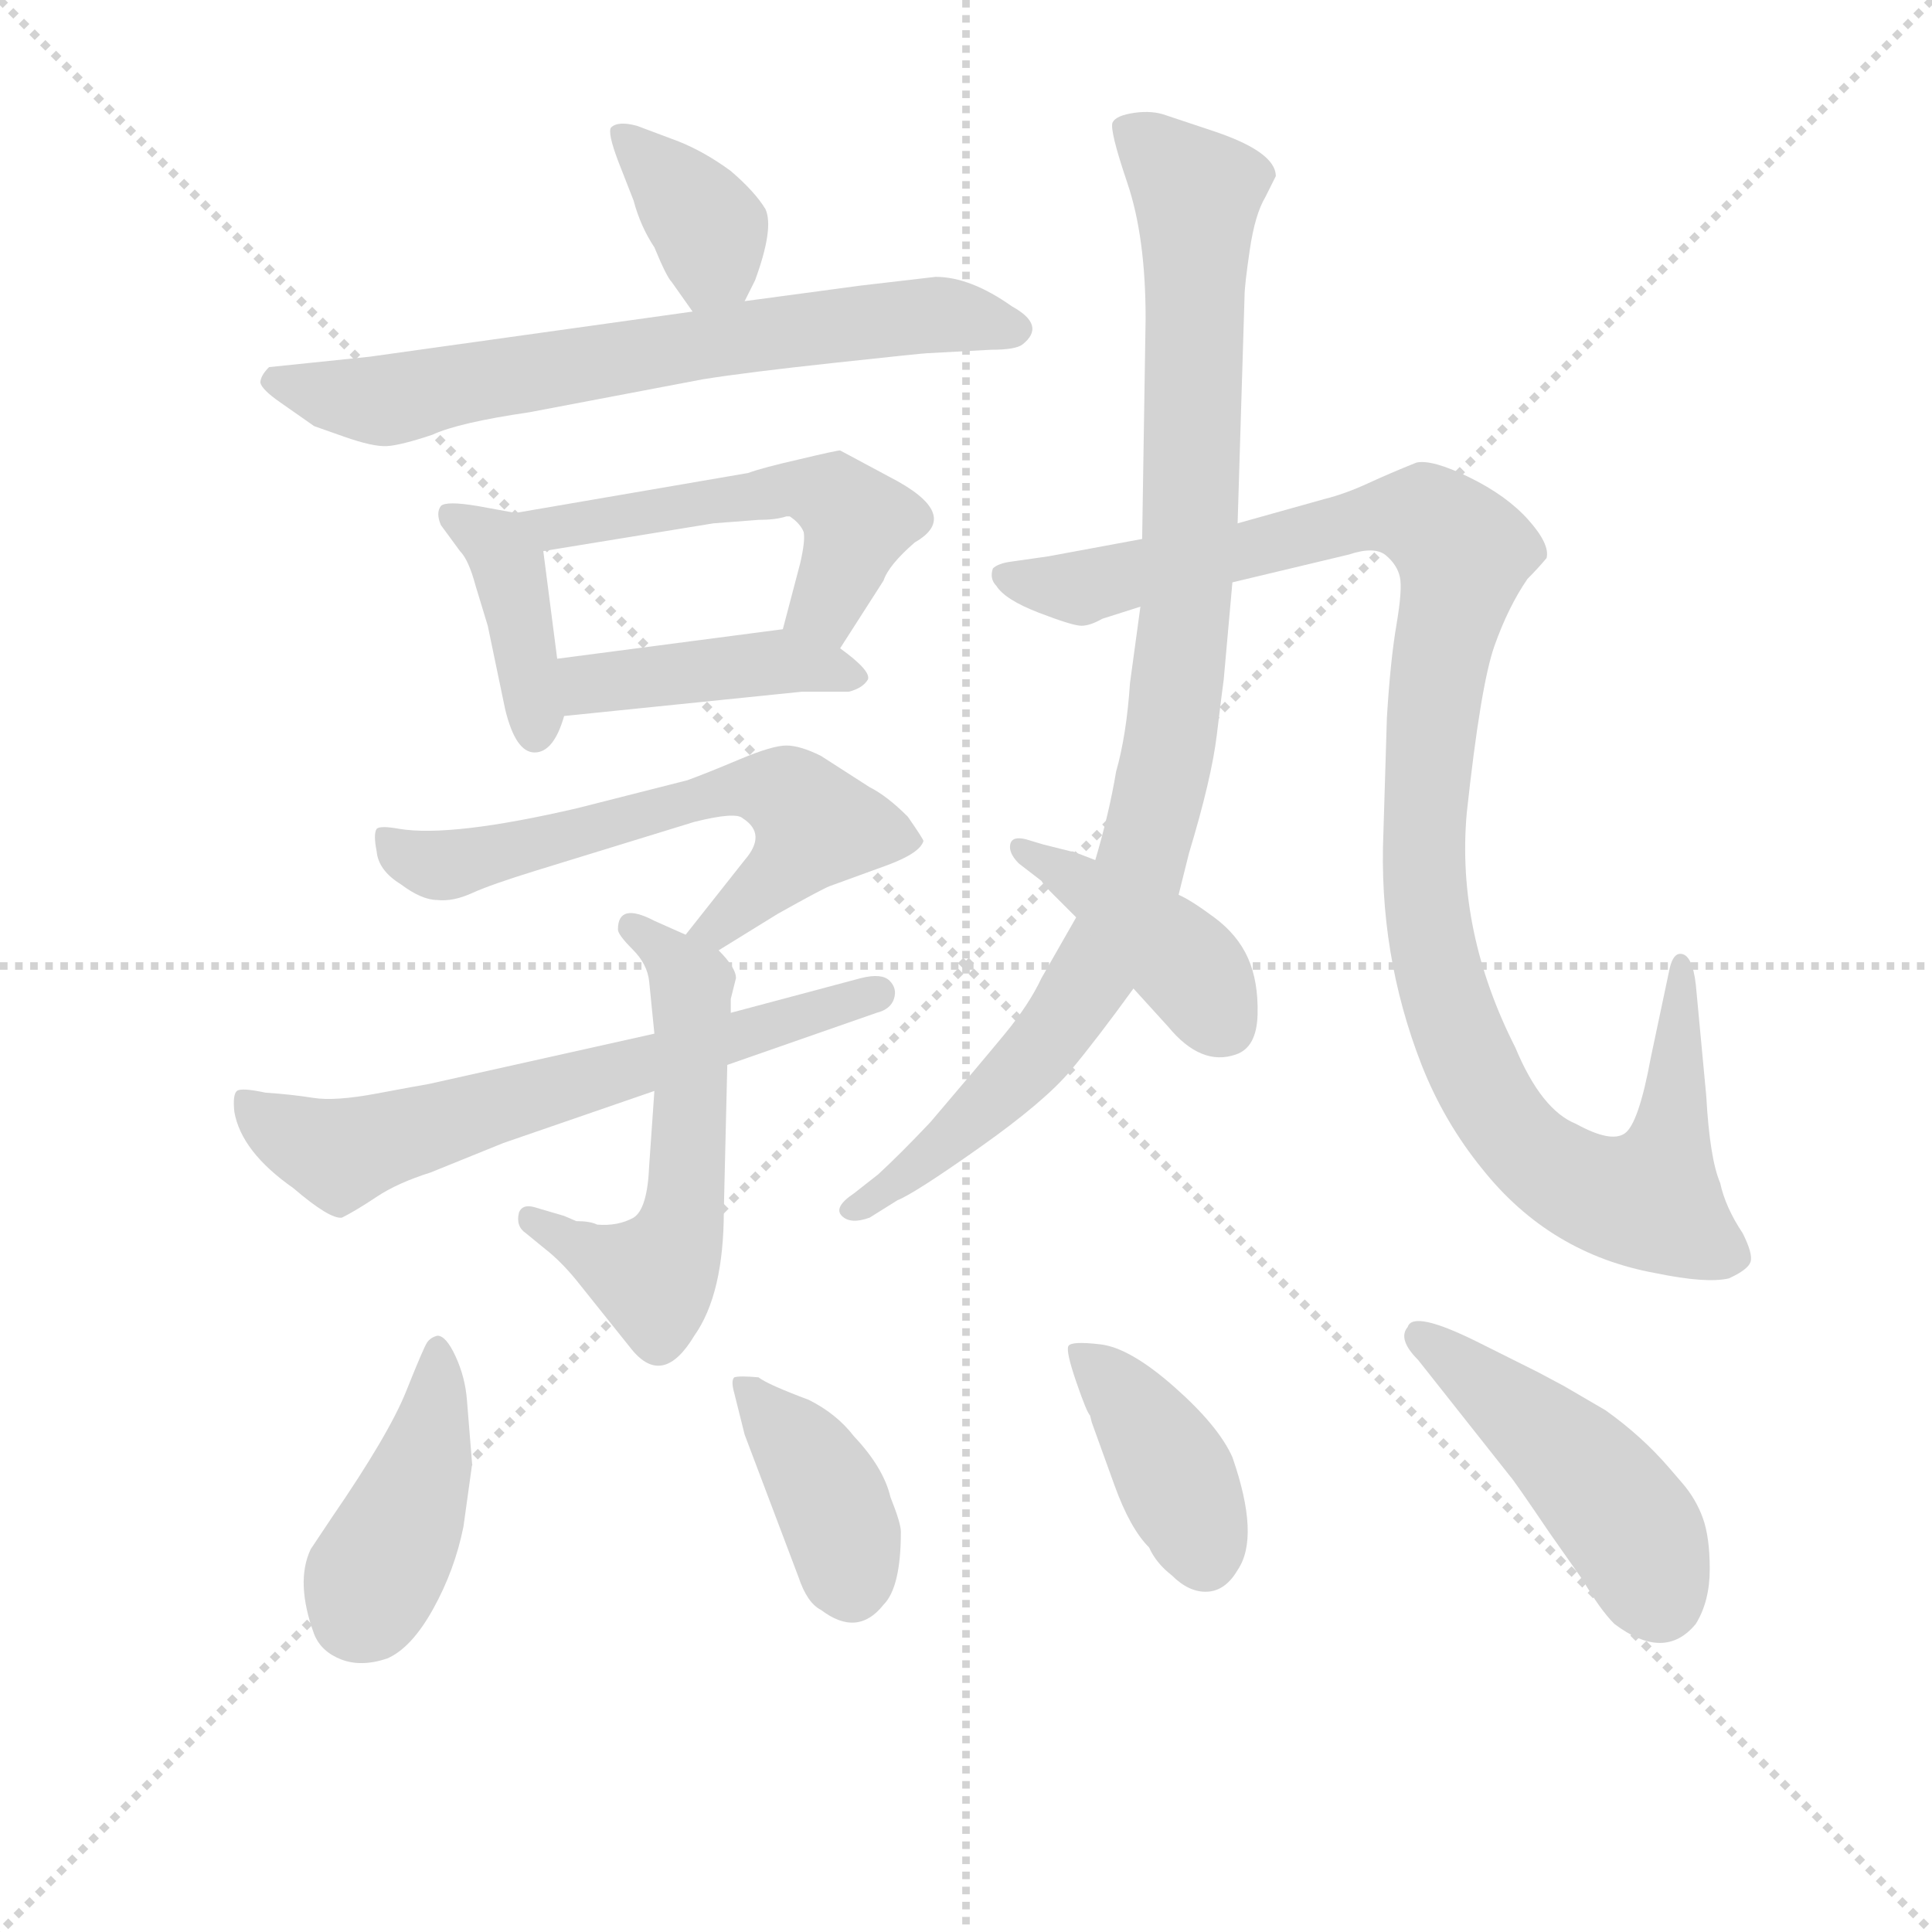 <svg version="1.1" viewBox="0 0 1024 1024" xmlns="http://www.w3.org/2000/svg">
  <g stroke="lightgray" stroke-dasharray="1,1" stroke-width="1" transform="scale(4, 4)">
    <line x1="0" y1="0" x2="256" y2="256"></line>
    <line x1="256" y1="0" x2="0" y2="256"></line>
    <line x1="128" y1="0" x2="128" y2="256"></line>
    <line x1="0" y1="128" x2="256" y2="128"></line>
  </g>
<g transform="scale(0.92, -0.92) translate(60, -900)">
   <style type="text/css">
    @keyframes keyframes0 {
      from {
       stroke: blue;
       stroke-dashoffset: 368;
       stroke-width: 128;
       }
       55% {
       animation-timing-function: step-end;
       stroke: blue;
       stroke-dashoffset: 0;
       stroke-width: 128;
       }
       to {
       stroke: black;
       stroke-width: 1024;
       }
       }
       #make-me-a-hanzi-animation-0 {
         animation: keyframes0 0.549s both;
         animation-delay: 0s;
         animation-timing-function: linear;
       }
    @keyframes keyframes1 {
      from {
       stroke: blue;
       stroke-dashoffset: 683;
       stroke-width: 128;
       }
       69% {
       animation-timing-function: step-end;
       stroke: blue;
       stroke-dashoffset: 0;
       stroke-width: 128;
       }
       to {
       stroke: black;
       stroke-width: 1024;
       }
       }
       #make-me-a-hanzi-animation-1 {
         animation: keyframes1 0.806s both;
         animation-delay: 0.549s;
         animation-timing-function: linear;
       }
    @keyframes keyframes2 {
      from {
       stroke: blue;
       stroke-dashoffset: 400;
       stroke-width: 128;
       }
       57% {
       animation-timing-function: step-end;
       stroke: blue;
       stroke-dashoffset: 0;
       stroke-width: 128;
       }
       to {
       stroke: black;
       stroke-width: 1024;
       }
       }
       #make-me-a-hanzi-animation-2 {
         animation: keyframes2 0.576s both;
         animation-delay: 1.355s;
         animation-timing-function: linear;
       }
    @keyframes keyframes3 {
      from {
       stroke: blue;
       stroke-dashoffset: 523;
       stroke-width: 128;
       }
       63% {
       animation-timing-function: step-end;
       stroke: blue;
       stroke-dashoffset: 0;
       stroke-width: 128;
       }
       to {
       stroke: black;
       stroke-width: 1024;
       }
       }
       #make-me-a-hanzi-animation-3 {
         animation: keyframes3 0.676s both;
         animation-delay: 1.931s;
         animation-timing-function: linear;
       }
    @keyframes keyframes4 {
      from {
       stroke: blue;
       stroke-dashoffset: 424;
       stroke-width: 128;
       }
       58% {
       animation-timing-function: step-end;
       stroke: blue;
       stroke-dashoffset: 0;
       stroke-width: 128;
       }
       to {
       stroke: black;
       stroke-width: 1024;
       }
       }
       #make-me-a-hanzi-animation-4 {
         animation: keyframes4 0.595s both;
         animation-delay: 2.606s;
         animation-timing-function: linear;
       }
    @keyframes keyframes5 {
      from {
       stroke: blue;
       stroke-dashoffset: 613;
       stroke-width: 128;
       }
       67% {
       animation-timing-function: step-end;
       stroke: blue;
       stroke-dashoffset: 0;
       stroke-width: 128;
       }
       to {
       stroke: black;
       stroke-width: 1024;
       }
       }
       #make-me-a-hanzi-animation-5 {
         animation: keyframes5 0.749s both;
         animation-delay: 3.201s;
         animation-timing-function: linear;
       }
    @keyframes keyframes6 {
      from {
       stroke: blue;
       stroke-dashoffset: 551;
       stroke-width: 128;
       }
       64% {
       animation-timing-function: step-end;
       stroke: blue;
       stroke-dashoffset: 0;
       stroke-width: 128;
       }
       to {
       stroke: black;
       stroke-width: 1024;
       }
       }
       #make-me-a-hanzi-animation-6 {
         animation: keyframes6 0.698s both;
         animation-delay: 3.95s;
         animation-timing-function: linear;
       }
    @keyframes keyframes7 {
      from {
       stroke: blue;
       stroke-dashoffset: 643;
       stroke-width: 128;
       }
       68% {
       animation-timing-function: step-end;
       stroke: blue;
       stroke-dashoffset: 0;
       stroke-width: 128;
       }
       to {
       stroke: black;
       stroke-width: 1024;
       }
       }
       #make-me-a-hanzi-animation-7 {
         animation: keyframes7 0.773s both;
         animation-delay: 4.649s;
         animation-timing-function: linear;
       }
    @keyframes keyframes8 {
      from {
       stroke: blue;
       stroke-dashoffset: 964;
       stroke-width: 128;
       }
       76% {
       animation-timing-function: step-end;
       stroke: blue;
       stroke-dashoffset: 0;
       stroke-width: 128;
       }
       to {
       stroke: black;
       stroke-width: 1024;
       }
       }
       #make-me-a-hanzi-animation-8 {
         animation: keyframes8 1.035s both;
         animation-delay: 5.422s;
         animation-timing-function: linear;
       }
    @keyframes keyframes9 {
      from {
       stroke: blue;
       stroke-dashoffset: 1107;
       stroke-width: 128;
       }
       78% {
       animation-timing-function: step-end;
       stroke: blue;
       stroke-dashoffset: 0;
       stroke-width: 128;
       }
       to {
       stroke: black;
       stroke-width: 1024;
       }
       }
       #make-me-a-hanzi-animation-9 {
         animation: keyframes9 1.151s both;
         animation-delay: 6.457s;
         animation-timing-function: linear;
       }
    @keyframes keyframes10 {
      from {
       stroke: blue;
       stroke-dashoffset: 410;
       stroke-width: 128;
       }
       57% {
       animation-timing-function: step-end;
       stroke: blue;
       stroke-dashoffset: 0;
       stroke-width: 128;
       }
       to {
       stroke: black;
       stroke-width: 1024;
       }
       }
       #make-me-a-hanzi-animation-10 {
         animation: keyframes10 0.584s both;
         animation-delay: 7.607s;
         animation-timing-function: linear;
       }
    @keyframes keyframes11 {
      from {
       stroke: blue;
       stroke-dashoffset: 418;
       stroke-width: 128;
       }
       58% {
       animation-timing-function: step-end;
       stroke: blue;
       stroke-dashoffset: 0;
       stroke-width: 128;
       }
       to {
       stroke: black;
       stroke-width: 1024;
       }
       }
       #make-me-a-hanzi-animation-11 {
         animation: keyframes11 0.59s both;
         animation-delay: 8.191s;
         animation-timing-function: linear;
       }
    @keyframes keyframes12 {
      from {
       stroke: blue;
       stroke-dashoffset: 389;
       stroke-width: 128;
       }
       56% {
       animation-timing-function: step-end;
       stroke: blue;
       stroke-dashoffset: 0;
       stroke-width: 128;
       }
       to {
       stroke: black;
       stroke-width: 1024;
       }
       }
       #make-me-a-hanzi-animation-12 {
         animation: keyframes12 0.567s both;
         animation-delay: 8.781s;
         animation-timing-function: linear;
       }
    @keyframes keyframes13 {
      from {
       stroke: blue;
       stroke-dashoffset: 399;
       stroke-width: 128;
       }
       56% {
       animation-timing-function: step-end;
       stroke: blue;
       stroke-dashoffset: 0;
       stroke-width: 128;
       }
       to {
       stroke: black;
       stroke-width: 1024;
       }
       }
       #make-me-a-hanzi-animation-13 {
         animation: keyframes13 0.575s both;
         animation-delay: 9.348s;
         animation-timing-function: linear;
       }
    @keyframes keyframes14 {
      from {
       stroke: blue;
       stroke-dashoffset: 464;
       stroke-width: 128;
       }
       60% {
       animation-timing-function: step-end;
       stroke: blue;
       stroke-dashoffset: 0;
       stroke-width: 128;
       }
       to {
       stroke: black;
       stroke-width: 1024;
       }
       }
       #make-me-a-hanzi-animation-14 {
         animation: keyframes14 0.628s both;
         animation-delay: 9.923s;
         animation-timing-function: linear;
       }
</style>
<path d="M 369.0 726.5 L 375.0 738.5 Q 386.0 768.5 381.0 779.5 Q 375.0 789.5 361.0 801.5 Q 346.0 812.5 331.0 818.5 L 307.0 827.5 Q 296.0 830.5 292.0 826.5 Q 290.0 823.5 296.0 807.5 L 305.0 784.5 Q 309.0 769.5 317.0 757.5 Q 324.0 740.5 327.0 737.5 L 339.0 720.5 C 355.0 698.5 356.0 699.5 369.0 726.5 Z" fill="lightgray"></path> 
<path d="M 511.0 698.5 Q 525.0 698.5 529.0 701.5 Q 543.0 712.5 523.0 723.5 Q 499.0 740.5 479.0 740.5 L 436.0 735.5 L 369.0 726.5 L 339.0 720.5 L 153.0 694.5 L 95.0 688.5 Q 90.0 683.5 90.0 679.5 Q 91.0 675.5 101.0 668.5 L 121.0 654.5 L 138.0 648.5 Q 155.0 642.5 163.0 643.0 Q 171.0 643.5 189.0 649.5 Q 204.0 656.5 245.0 662.5 L 345.0 681.5 Q 370.0 685.5 421.0 691.0 Q 472.0 696.5 474.0 696.5 L 511.0 698.5 Z" fill="lightgray"></path> 
<path d="M 237.0 604.5 L 215.0 608.5 Q 197.0 611.5 194.0 608.5 Q 191.0 604.5 194.0 597.5 L 205.0 582.5 Q 210.0 577.5 214.0 562.5 L 221.0 539.5 L 231.0 491.5 Q 237.0 466.5 248.0 466.5 Q 259.0 466.5 265.0 487.5 L 261.0 520.5 L 253.0 582.5 C 250.0 602.5 250.0 602.5 237.0 604.5 Z" fill="lightgray"></path> 
<path d="M 424.0 526.5 L 449.0 565.5 Q 452.0 574.5 467.0 587.5 Q 495.0 603.5 452.0 625.5 Q 426.0 639.5 424.0 640.5 Q 422.0 640.5 401.0 635.5 Q 379.0 630.5 371.0 627.5 L 237.0 604.5 C 207.0 599.5 223.0 577.5 253.0 582.5 L 351.0 598.5 L 377.0 600.5 Q 387.0 600.5 393.0 602.5 L 395.0 602.5 Q 401.0 598.5 403.0 593.5 Q 404.0 588.5 401.0 575.5 L 391.0 537.5 C 383.0 508.5 408.0 501.5 424.0 526.5 Z" fill="lightgray"></path> 
<path d="M 265.0 487.5 L 402.0 501.5 L 429.0 501.5 Q 437.0 503.5 440.0 508.5 Q 442.0 513.5 424.0 526.5 C 407.0 539.5 407.0 539.5 391.0 537.5 L 261.0 520.5 C 231.0 516.5 235.0 484.5 265.0 487.5 Z" fill="lightgray"></path> 
<path d="M 354.0 352.5 L 388.0 373.5 Q 413.0 387.5 418.0 389.5 L 451.0 401.5 Q 470.0 408.5 472.0 415.5 Q 472.0 416.5 463.0 429.5 Q 451.0 441.5 441.0 446.5 L 413.0 464.5 Q 401.0 470.5 393.0 470.5 Q 385.0 470.5 366.0 462.5 Q 347.0 454.5 336.0 450.5 L 273.0 434.5 Q 200.0 417.5 170.0 422.5 Q 159.0 424.5 157.0 422.5 Q 155.0 419.5 157.0 409.5 Q 158.0 398.5 171.0 390.5 Q 183.0 381.5 192.0 381.5 Q 201.0 380.5 212.0 385.5 Q 223.0 390.5 249.0 398.5 L 340.0 426.5 Q 364.0 432.5 368.0 428.5 Q 382.0 419.5 369.0 404.5 L 335.0 361.5 C 316.0 337.5 328.0 336.5 354.0 352.5 Z" fill="lightgray"></path> 
<path d="M 335.0 361.5 L 317.0 369.5 Q 296.0 380.5 296.0 364.5 Q 296.0 361.5 304.5 353.0 Q 313.0 344.5 314.0 334.5 L 317.0 304.5 L 317.0 271.5 L 314.0 228.5 Q 313.0 203.5 305.0 198.5 Q 296.0 193.5 284.0 194.5 Q 280.0 196.5 272.0 196.5 L 265.0 199.5 L 248.0 204.5 Q 241.0 206.5 239.0 201.5 Q 237.0 193.5 243.0 189.5 L 254.0 180.5 Q 263.0 173.5 272.0 162.5 L 304.0 122.5 Q 322.0 100.5 340.0 130.5 Q 357.0 154.5 357.0 202.5 L 359.0 286.5 L 361.0 316.5 L 361.0 324.5 L 364.0 336.5 Q 364.0 342.5 354.0 352.5 L 335.0 361.5 Z" fill="lightgray"></path> 
<path d="M 317.0 304.5 L 187.0 275.5 Q 181.0 274.5 157.0 270.0 Q 133.0 265.5 120.5 267.5 Q 108.0 269.5 93.0 270.5 Q 79.0 273.5 76.5 271.5 Q 74.0 269.5 75.0 259.5 Q 79.0 236.5 109.0 215.5 Q 130.0 197.5 137.0 198.5 Q 145.0 202.5 157.0 210.5 Q 169.0 218.5 188.0 224.5 L 230.0 241.5 L 317.0 271.5 L 359.0 286.5 L 445.0 316.5 Q 453.0 318.5 455.0 324.5 Q 457.0 330.5 452.5 335.0 Q 448.0 339.5 436.0 336.5 L 361.0 316.5 L 317.0 304.5 Z" fill="lightgray"></path> 
<path d="M 653.0 598.5 L 657.0 729.5 Q 657.0 735.5 660.0 756.0 Q 663.0 776.5 669.0 786.5 L 675.0 798.5 Q 675.0 812.5 639.0 824.5 L 612.0 833.5 Q 604.0 836.5 593.5 835.0 Q 583.0 833.5 581.0 829.5 Q 579.0 825.5 589.5 794.5 Q 600.0 763.5 600.0 716.5 L 598.0 589.5 L 597.0 550.5 L 591.0 506.5 Q 589.0 476.5 583.0 455.5 Q 579.0 431.5 571.0 404.5 L 560.0 371.5 L 540.0 336.5 Q 533.0 321.5 519.0 304.5 Q 505.0 287.5 476.0 253.5 Q 459.0 235.5 446.0 223.5 L 432.0 212.5 Q 420.0 204.5 425.0 199.5 Q 430.0 194.5 441.0 198.5 L 457.0 208.5 Q 467.0 212.5 504.5 239.0 Q 542.0 265.5 557.0 283.5 Q 572.0 301.5 593.0 330.5 L 619.0 384.5 L 625.0 408.5 Q 638.0 451.5 641.0 476.5 Q 644.0 501.5 645.0 508.5 L 650.0 564.5 L 653.0 598.5 Z" fill="lightgray"></path> 
<path d="M 737.0 420.5 Q 734.0 350.5 759.0 286.5 Q 772.0 253.5 794.0 226.5 Q 833.0 177.5 894.0 166.5 Q 923.0 160.5 936.0 163.5 Q 947.0 168.5 948.5 173.0 Q 950.0 177.5 944.0 189.5 Q 934.0 204.5 931.0 218.5 Q 925.0 232.5 923.0 268.5 L 917.0 332.5 Q 915.0 350.5 908.0 350.5 Q 904.0 350.5 902.0 342.5 L 891.0 290.5 Q 884.0 252.5 876.0 247.0 Q 868.0 241.5 848.0 252.5 Q 828.0 260.5 813.0 296.5 Q 779.0 363.5 785.0 431.5 Q 793.0 505.5 801.0 528.0 Q 809.0 550.5 820.0 566.5 Q 826.0 572.5 831.0 578.5 Q 833.0 586.5 820.5 600.5 Q 808.0 614.5 786.5 625.0 Q 765.0 635.5 756.0 633.5 Q 741.0 627.5 728.0 621.5 Q 715.0 615.5 703.0 612.5 L 653.0 598.5 L 598.0 589.5 L 544.0 579.5 L 523.0 576.5 Q 515.0 575.5 512.0 572.5 Q 510.0 566.5 514.0 562.5 Q 519.0 554.5 538.5 547.0 Q 558.0 539.5 563.0 539.5 Q 568.0 539.5 575.0 543.5 L 597.0 550.5 L 650.0 564.5 L 717.0 580.5 Q 732.0 585.5 738.5 580.0 Q 745.0 574.5 746.5 567.5 Q 748.0 560.5 744.5 540.0 Q 741.0 519.5 739.0 486.5 L 737.0 420.5 Z" fill="lightgray"></path> 
<path d="M 571.0 404.5 L 558.0 409.5 L 557.0 409.5 L 541.0 413.5 L 531.0 416.5 Q 523.0 418.5 522.0 413.5 Q 521.0 408.5 527.0 402.5 L 540.0 392.5 Q 541.0 390.5 546.0 385.5 L 560.0 371.5 L 593.0 330.5 L 613.0 308.5 Q 632.0 285.5 652.0 292.5 Q 664.0 296.5 664.5 315.5 Q 665.0 334.5 659.0 348.0 Q 653.0 361.5 639.5 371.5 Q 626.0 381.5 619.0 384.5 L 571.0 404.5 Z" fill="lightgray"></path> 
<path d="M 212.0 56.5 L 209.0 93.5 Q 208.0 106.5 202.5 118.5 Q 197.0 130.5 192.0 130.5 Q 188.0 129.5 186.0 126.5 Q 184.0 123.5 174.0 98.5 Q 164.0 73.5 131.0 25.5 L 119.0 7.5 Q 110.0 -11.5 121.0 -41.5 Q 125.0 -51.5 136.5 -56.0 Q 148.0 -60.5 163.0 -55.5 Q 177.0 -49.5 189.5 -27.0 Q 202.0 -4.5 207.0 20.5 L 212.0 56.5 Z" fill="lightgray"></path> 
<path d="M 459.0 17.5 Q 459.0 22.5 453.0 37.5 Q 449.0 54.5 432.0 72.5 Q 422.0 85.5 406.0 93.5 Q 382.0 102.5 377.0 106.5 Q 366.0 107.5 363.0 106.5 Q 361.0 104.5 363.0 97.5 L 369.0 73.5 L 400.0 -8.5 Q 405.0 -23.5 413.0 -27.5 Q 434.0 -43.5 449.0 -24.5 Q 459.0 -14.5 459.0 17.5 Z" fill="lightgray"></path> 
<path d="M 650.0 60.5 Q 642.0 78.5 616.5 101.0 Q 591.0 123.5 574.0 125.5 Q 557.0 127.5 555.5 124.5 Q 554.0 121.5 560.0 104.0 Q 566.0 86.5 568.0 84.5 L 569.0 80.5 L 582.0 44.5 Q 591.0 19.5 602.0 8.5 Q 606.0 -0.5 615.0 -7.5 Q 625.0 -17.5 635.5 -17.0 Q 646.0 -16.5 653.0 -4.5 Q 666.0 14.5 650.0 60.5 Z" fill="lightgray"></path> 
<path d="M 901.5 54.5 Q 886.0 72.5 865.0 87.5 L 841.0 101.5 Q 839.0 102.5 826.0 109.5 L 792.0 126.5 Q 754.0 145.5 751.0 135.5 Q 745.0 128.5 757.0 116.5 L 810.0 49.5 Q 812.0 47.5 833.0 16.5 L 852.0 -10.5 Q 862.0 -27.5 870.0 -35.5 Q 899.0 -57.5 917.0 -35.5 Q 925.0 -22.5 925.0 -4.0 Q 925.0 14.5 921.0 25.5 Q 917.0 36.5 909.25 45.5 L 901.5 54.5 Z" fill="lightgray"></path> 
      <clipPath id="make-me-a-hanzi-clip-0">
      <path d="M 369.0 726.5 L 375.0 738.5 Q 386.0 768.5 381.0 779.5 Q 375.0 789.5 361.0 801.5 Q 346.0 812.5 331.0 818.5 L 307.0 827.5 Q 296.0 830.5 292.0 826.5 Q 290.0 823.5 296.0 807.5 L 305.0 784.5 Q 309.0 769.5 317.0 757.5 Q 324.0 740.5 327.0 737.5 L 339.0 720.5 C 355.0 698.5 356.0 699.5 369.0 726.5 Z" fill="lightgray"></path>
      </clipPath>
      <path clip-path="url(#make-me-a-hanzi-clip-0)" d="M 300.0 823.5 L 345.0 773.5 L 351.0 750.5 L 345.0 730.5 " fill="none" id="make-me-a-hanzi-animation-0" stroke-dasharray="240 480" stroke-linecap="round"></path>

      <clipPath id="make-me-a-hanzi-clip-1">
      <path d="M 511.0 698.5 Q 525.0 698.5 529.0 701.5 Q 543.0 712.5 523.0 723.5 Q 499.0 740.5 479.0 740.5 L 436.0 735.5 L 369.0 726.5 L 339.0 720.5 L 153.0 694.5 L 95.0 688.5 Q 90.0 683.5 90.0 679.5 Q 91.0 675.5 101.0 668.5 L 121.0 654.5 L 138.0 648.5 Q 155.0 642.5 163.0 643.0 Q 171.0 643.5 189.0 649.5 Q 204.0 656.5 245.0 662.5 L 345.0 681.5 Q 370.0 685.5 421.0 691.0 Q 472.0 696.5 474.0 696.5 L 511.0 698.5 Z" fill="lightgray"></path>
      </clipPath>
      <path clip-path="url(#make-me-a-hanzi-clip-1)" d="M 101.0 679.5 L 161.0 669.5 L 460.0 717.5 L 523.0 711.5 " fill="none" id="make-me-a-hanzi-animation-1" stroke-dasharray="555 1110" stroke-linecap="round"></path>

      <clipPath id="make-me-a-hanzi-clip-2">
      <path d="M 237.0 604.5 L 215.0 608.5 Q 197.0 611.5 194.0 608.5 Q 191.0 604.5 194.0 597.5 L 205.0 582.5 Q 210.0 577.5 214.0 562.5 L 221.0 539.5 L 231.0 491.5 Q 237.0 466.5 248.0 466.5 Q 259.0 466.5 265.0 487.5 L 261.0 520.5 L 253.0 582.5 C 250.0 602.5 250.0 602.5 237.0 604.5 Z" fill="lightgray"></path>
      </clipPath>
      <path clip-path="url(#make-me-a-hanzi-clip-2)" d="M 199.0 602.5 L 226.0 586.5 L 234.0 572.5 L 248.0 477.5 " fill="none" id="make-me-a-hanzi-animation-2" stroke-dasharray="272 544" stroke-linecap="round"></path>

      <clipPath id="make-me-a-hanzi-clip-3">
      <path d="M 424.0 526.5 L 449.0 565.5 Q 452.0 574.5 467.0 587.5 Q 495.0 603.5 452.0 625.5 Q 426.0 639.5 424.0 640.5 Q 422.0 640.5 401.0 635.5 Q 379.0 630.5 371.0 627.5 L 237.0 604.5 C 207.0 599.5 223.0 577.5 253.0 582.5 L 351.0 598.5 L 377.0 600.5 Q 387.0 600.5 393.0 602.5 L 395.0 602.5 Q 401.0 598.5 403.0 593.5 Q 404.0 588.5 401.0 575.5 L 391.0 537.5 C 383.0 508.5 408.0 501.5 424.0 526.5 Z" fill="lightgray"></path>
      </clipPath>
      <path clip-path="url(#make-me-a-hanzi-clip-3)" d="M 245.0 601.5 L 272.0 597.5 L 395.0 619.5 L 413.0 616.5 L 434.0 599.5 L 419.0 557.5 L 399.0 542.5 " fill="none" id="make-me-a-hanzi-animation-3" stroke-dasharray="395 790" stroke-linecap="round"></path>

      <clipPath id="make-me-a-hanzi-clip-4">
      <path d="M 265.0 487.5 L 402.0 501.5 L 429.0 501.5 Q 437.0 503.5 440.0 508.5 Q 442.0 513.5 424.0 526.5 C 407.0 539.5 407.0 539.5 391.0 537.5 L 261.0 520.5 C 231.0 516.5 235.0 484.5 265.0 487.5 Z" fill="lightgray"></path>
      </clipPath>
      <path clip-path="url(#make-me-a-hanzi-clip-4)" d="M 269.0 515.5 L 279.0 505.5 L 386.0 519.5 L 431.0 509.5 " fill="none" id="make-me-a-hanzi-animation-4" stroke-dasharray="296 592" stroke-linecap="round"></path>

      <clipPath id="make-me-a-hanzi-clip-5">
      <path d="M 354.0 352.5 L 388.0 373.5 Q 413.0 387.5 418.0 389.5 L 451.0 401.5 Q 470.0 408.5 472.0 415.5 Q 472.0 416.5 463.0 429.5 Q 451.0 441.5 441.0 446.5 L 413.0 464.5 Q 401.0 470.5 393.0 470.5 Q 385.0 470.5 366.0 462.5 Q 347.0 454.5 336.0 450.5 L 273.0 434.5 Q 200.0 417.5 170.0 422.5 Q 159.0 424.5 157.0 422.5 Q 155.0 419.5 157.0 409.5 Q 158.0 398.5 171.0 390.5 Q 183.0 381.5 192.0 381.5 Q 201.0 380.5 212.0 385.5 Q 223.0 390.5 249.0 398.5 L 340.0 426.5 Q 364.0 432.5 368.0 428.5 Q 382.0 419.5 369.0 404.5 L 335.0 361.5 C 316.0 337.5 328.0 336.5 354.0 352.5 Z" fill="lightgray"></path>
      </clipPath>
      <path clip-path="url(#make-me-a-hanzi-clip-5)" d="M 164.0 415.5 L 176.0 405.5 L 195.0 401.5 L 354.0 443.5 L 393.0 442.5 L 410.0 424.5 L 403.0 413.5 L 354.0 365.5 L 342.0 364.5 " fill="none" id="make-me-a-hanzi-animation-5" stroke-dasharray="485 970" stroke-linecap="round"></path>

      <clipPath id="make-me-a-hanzi-clip-6">
      <path d="M 335.0 361.5 L 317.0 369.5 Q 296.0 380.5 296.0 364.5 Q 296.0 361.5 304.5 353.0 Q 313.0 344.5 314.0 334.5 L 317.0 304.5 L 317.0 271.5 L 314.0 228.5 Q 313.0 203.5 305.0 198.5 Q 296.0 193.5 284.0 194.5 Q 280.0 196.5 272.0 196.5 L 265.0 199.5 L 248.0 204.5 Q 241.0 206.5 239.0 201.5 Q 237.0 193.5 243.0 189.5 L 254.0 180.5 Q 263.0 173.5 272.0 162.5 L 304.0 122.5 Q 322.0 100.5 340.0 130.5 Q 357.0 154.5 357.0 202.5 L 359.0 286.5 L 361.0 316.5 L 361.0 324.5 L 364.0 336.5 Q 364.0 342.5 354.0 352.5 L 335.0 361.5 Z" fill="lightgray"></path>
      </clipPath>
      <path clip-path="url(#make-me-a-hanzi-clip-6)" d="M 307.0 364.5 L 338.0 333.5 L 333.0 194.5 L 317.0 164.5 L 246.0 197.5 " fill="none" id="make-me-a-hanzi-animation-6" stroke-dasharray="423 846" stroke-linecap="round"></path>

      <clipPath id="make-me-a-hanzi-clip-7">
      <path d="M 317.0 304.5 L 187.0 275.5 Q 181.0 274.5 157.0 270.0 Q 133.0 265.5 120.5 267.5 Q 108.0 269.5 93.0 270.5 Q 79.0 273.5 76.5 271.5 Q 74.0 269.5 75.0 259.5 Q 79.0 236.5 109.0 215.5 Q 130.0 197.5 137.0 198.5 Q 145.0 202.5 157.0 210.5 Q 169.0 218.5 188.0 224.5 L 230.0 241.5 L 317.0 271.5 L 359.0 286.5 L 445.0 316.5 Q 453.0 318.5 455.0 324.5 Q 457.0 330.5 452.5 335.0 Q 448.0 339.5 436.0 336.5 L 361.0 316.5 L 317.0 304.5 Z" fill="lightgray"></path>
      </clipPath>
      <path clip-path="url(#make-me-a-hanzi-clip-7)" d="M 80.0 264.5 L 135.0 234.5 L 446.0 327.5 " fill="none" id="make-me-a-hanzi-animation-7" stroke-dasharray="515 1030" stroke-linecap="round"></path>

      <clipPath id="make-me-a-hanzi-clip-8">
      <path d="M 653.0 598.5 L 657.0 729.5 Q 657.0 735.5 660.0 756.0 Q 663.0 776.5 669.0 786.5 L 675.0 798.5 Q 675.0 812.5 639.0 824.5 L 612.0 833.5 Q 604.0 836.5 593.5 835.0 Q 583.0 833.5 581.0 829.5 Q 579.0 825.5 589.5 794.5 Q 600.0 763.5 600.0 716.5 L 598.0 589.5 L 597.0 550.5 L 591.0 506.5 Q 589.0 476.5 583.0 455.5 Q 579.0 431.5 571.0 404.5 L 560.0 371.5 L 540.0 336.5 Q 533.0 321.5 519.0 304.5 Q 505.0 287.5 476.0 253.5 Q 459.0 235.5 446.0 223.5 L 432.0 212.5 Q 420.0 204.5 425.0 199.5 Q 430.0 194.5 441.0 198.5 L 457.0 208.5 Q 467.0 212.5 504.5 239.0 Q 542.0 265.5 557.0 283.5 Q 572.0 301.5 593.0 330.5 L 619.0 384.5 L 625.0 408.5 Q 638.0 451.5 641.0 476.5 Q 644.0 501.5 645.0 508.5 L 650.0 564.5 L 653.0 598.5 Z" fill="lightgray"></path>
      </clipPath>
      <path clip-path="url(#make-me-a-hanzi-clip-8)" d="M 590.0 826.5 L 630.0 788.5 L 623.0 545.5 L 603.0 423.5 L 582.0 360.5 L 545.0 301.5 L 489.0 243.5 L 431.0 204.5 " fill="none" id="make-me-a-hanzi-animation-8" stroke-dasharray="836 1672" stroke-linecap="round"></path>

      <clipPath id="make-me-a-hanzi-clip-9">
      <path d="M 737.0 420.5 Q 734.0 350.5 759.0 286.5 Q 772.0 253.5 794.0 226.5 Q 833.0 177.5 894.0 166.5 Q 923.0 160.5 936.0 163.5 Q 947.0 168.5 948.5 173.0 Q 950.0 177.5 944.0 189.5 Q 934.0 204.5 931.0 218.5 Q 925.0 232.5 923.0 268.5 L 917.0 332.5 Q 915.0 350.5 908.0 350.5 Q 904.0 350.5 902.0 342.5 L 891.0 290.5 Q 884.0 252.5 876.0 247.0 Q 868.0 241.5 848.0 252.5 Q 828.0 260.5 813.0 296.5 Q 779.0 363.5 785.0 431.5 Q 793.0 505.5 801.0 528.0 Q 809.0 550.5 820.0 566.5 Q 826.0 572.5 831.0 578.5 Q 833.0 586.5 820.5 600.5 Q 808.0 614.5 786.5 625.0 Q 765.0 635.5 756.0 633.5 Q 741.0 627.5 728.0 621.5 Q 715.0 615.5 703.0 612.5 L 653.0 598.5 L 598.0 589.5 L 544.0 579.5 L 523.0 576.5 Q 515.0 575.5 512.0 572.5 Q 510.0 566.5 514.0 562.5 Q 519.0 554.5 538.5 547.0 Q 558.0 539.5 563.0 539.5 Q 568.0 539.5 575.0 543.5 L 597.0 550.5 L 650.0 564.5 L 717.0 580.5 Q 732.0 585.5 738.5 580.0 Q 745.0 574.5 746.5 567.5 Q 748.0 560.5 744.5 540.0 Q 741.0 519.5 739.0 486.5 L 737.0 420.5 Z" fill="lightgray"></path>
      </clipPath>
      <path clip-path="url(#make-me-a-hanzi-clip-9)" d="M 520.0 568.5 L 563.0 561.5 L 729.0 602.5 L 766.0 599.5 L 783.0 581.5 L 762.0 452.5 L 765.0 355.5 L 797.0 268.5 L 829.0 229.5 L 860.0 212.5 L 892.0 210.5 L 898.0 226.5 L 905.0 258.5 L 908.0 344.5 " fill="none" id="make-me-a-hanzi-animation-9" stroke-dasharray="979 1958" stroke-linecap="round"></path>

      <clipPath id="make-me-a-hanzi-clip-10">
      <path d="M 571.0 404.5 L 558.0 409.5 L 557.0 409.5 L 541.0 413.5 L 531.0 416.5 Q 523.0 418.5 522.0 413.5 Q 521.0 408.5 527.0 402.5 L 540.0 392.5 Q 541.0 390.5 546.0 385.5 L 560.0 371.5 L 593.0 330.5 L 613.0 308.5 Q 632.0 285.5 652.0 292.5 Q 664.0 296.5 664.5 315.5 Q 665.0 334.5 659.0 348.0 Q 653.0 361.5 639.5 371.5 Q 626.0 381.5 619.0 384.5 L 571.0 404.5 Z" fill="lightgray"></path>
      </clipPath>
      <path clip-path="url(#make-me-a-hanzi-clip-10)" d="M 528.0 409.5 L 603.0 362.5 L 629.0 337.5 L 643.0 311.5 " fill="none" id="make-me-a-hanzi-animation-10" stroke-dasharray="282 564" stroke-linecap="round"></path>

      <clipPath id="make-me-a-hanzi-clip-11">
      <path d="M 212.0 56.5 L 209.0 93.5 Q 208.0 106.5 202.5 118.5 Q 197.0 130.5 192.0 130.5 Q 188.0 129.5 186.0 126.5 Q 184.0 123.5 174.0 98.5 Q 164.0 73.5 131.0 25.5 L 119.0 7.5 Q 110.0 -11.5 121.0 -41.5 Q 125.0 -51.5 136.5 -56.0 Q 148.0 -60.5 163.0 -55.5 Q 177.0 -49.5 189.5 -27.0 Q 202.0 -4.5 207.0 20.5 L 212.0 56.5 Z" fill="lightgray"></path>
      </clipPath>
      <path clip-path="url(#make-me-a-hanzi-clip-11)" d="M 194.0 121.5 L 185.0 60.5 L 145.0 -31.5 " fill="none" id="make-me-a-hanzi-animation-11" stroke-dasharray="290 580" stroke-linecap="round"></path>

      <clipPath id="make-me-a-hanzi-clip-12">
      <path d="M 459.0 17.5 Q 459.0 22.5 453.0 37.5 Q 449.0 54.5 432.0 72.5 Q 422.0 85.5 406.0 93.5 Q 382.0 102.5 377.0 106.5 Q 366.0 107.5 363.0 106.5 Q 361.0 104.5 363.0 97.5 L 369.0 73.5 L 400.0 -8.5 Q 405.0 -23.5 413.0 -27.5 Q 434.0 -43.5 449.0 -24.5 Q 459.0 -14.5 459.0 17.5 Z" fill="lightgray"></path>
      </clipPath>
      <path clip-path="url(#make-me-a-hanzi-clip-12)" d="M 370.0 102.5 L 418.0 37.5 L 431.0 -13.5 " fill="none" id="make-me-a-hanzi-animation-12" stroke-dasharray="261 522" stroke-linecap="round"></path>

      <clipPath id="make-me-a-hanzi-clip-13">
      <path d="M 650.0 60.5 Q 642.0 78.5 616.5 101.0 Q 591.0 123.5 574.0 125.5 Q 557.0 127.5 555.5 124.5 Q 554.0 121.5 560.0 104.0 Q 566.0 86.5 568.0 84.5 L 569.0 80.5 L 582.0 44.5 Q 591.0 19.5 602.0 8.5 Q 606.0 -0.5 615.0 -7.5 Q 625.0 -17.5 635.5 -17.0 Q 646.0 -16.5 653.0 -4.5 Q 666.0 14.5 650.0 60.5 Z" fill="lightgray"></path>
      </clipPath>
      <path clip-path="url(#make-me-a-hanzi-clip-13)" d="M 559.0 121.5 L 593.0 88.5 L 617.0 48.5 L 634.0 2.5 " fill="none" id="make-me-a-hanzi-animation-13" stroke-dasharray="271 542" stroke-linecap="round"></path>

      <clipPath id="make-me-a-hanzi-clip-14">
      <path d="M 901.5 54.5 Q 886.0 72.5 865.0 87.5 L 841.0 101.5 Q 839.0 102.5 826.0 109.5 L 792.0 126.5 Q 754.0 145.5 751.0 135.5 Q 745.0 128.5 757.0 116.5 L 810.0 49.5 Q 812.0 47.5 833.0 16.5 L 852.0 -10.5 Q 862.0 -27.5 870.0 -35.5 Q 899.0 -57.5 917.0 -35.5 Q 925.0 -22.5 925.0 -4.0 Q 925.0 14.5 921.0 25.5 Q 917.0 36.5 909.25 45.5 L 901.5 54.5 Z" fill="lightgray"></path>
      </clipPath>
      <path clip-path="url(#make-me-a-hanzi-clip-14)" d="M 758.0 129.5 L 776.0 119.5 L 863.0 40.5 L 883.0 14.5 L 896.0 -20.5 " fill="none" id="make-me-a-hanzi-animation-14" stroke-dasharray="336 672" stroke-linecap="round"></path>

</g>
</svg>
